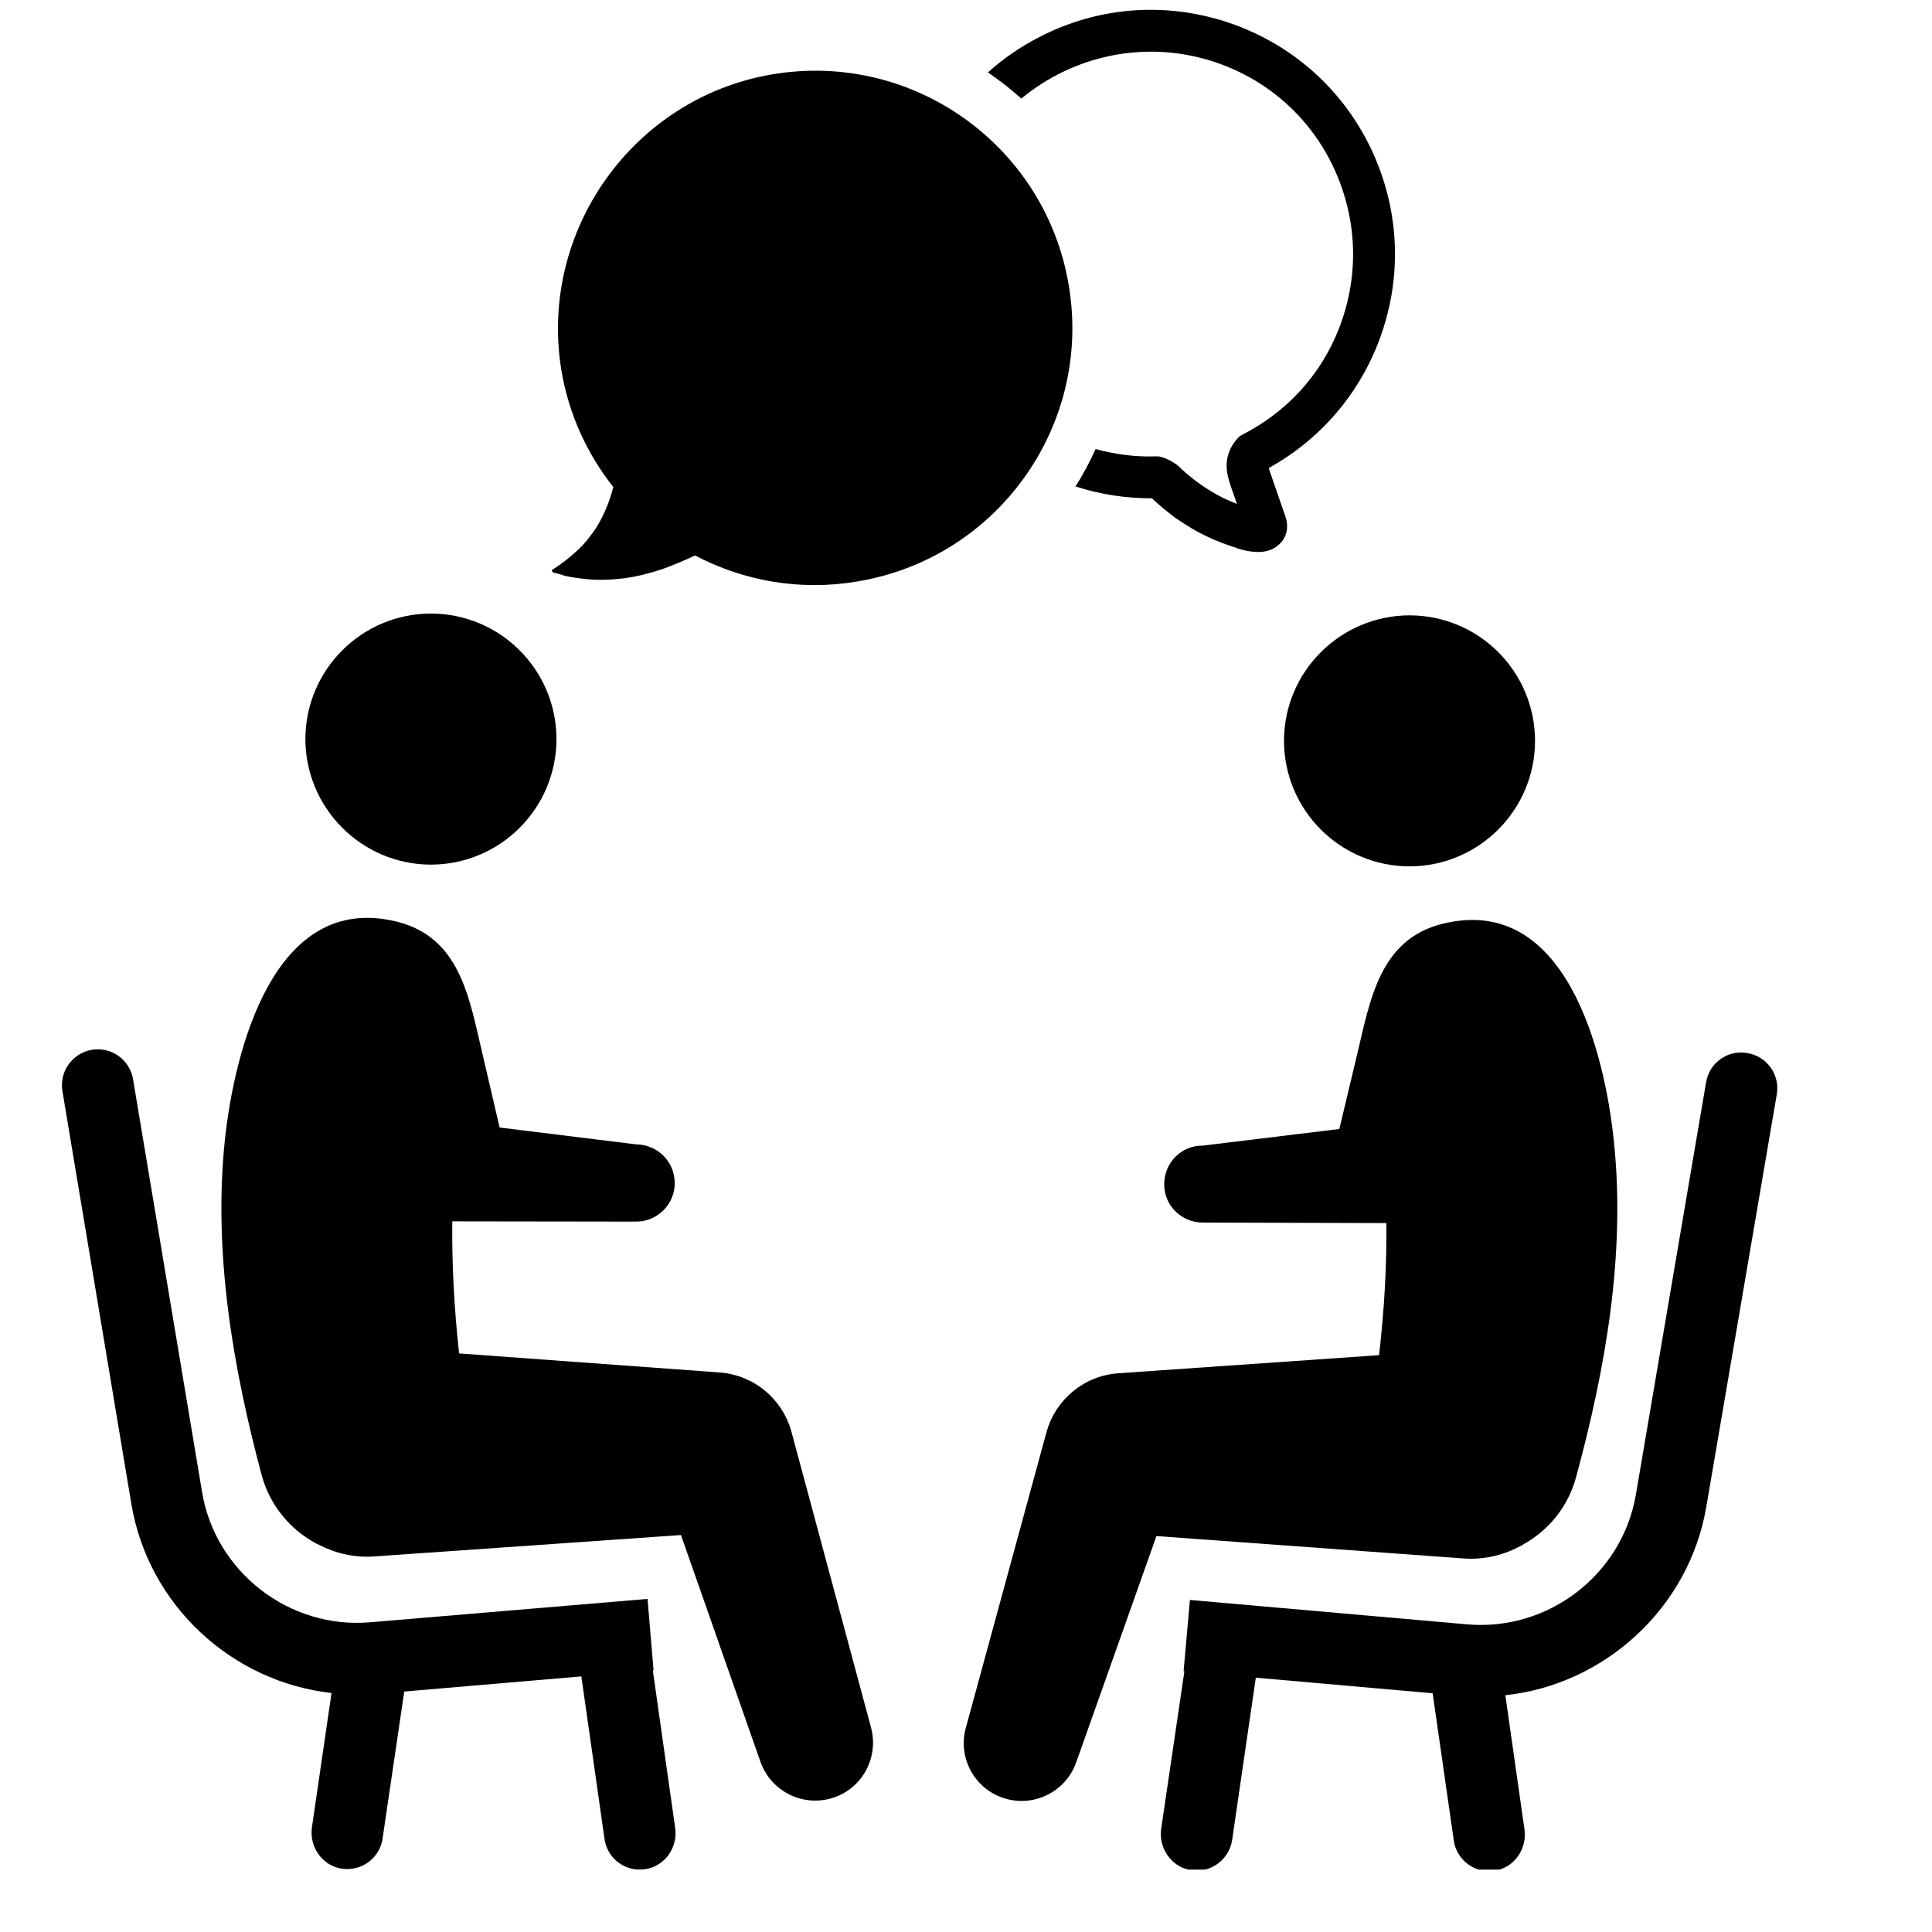 <svg xmlns="http://www.w3.org/2000/svg" xmlns:xlink="http://www.w3.org/1999/xlink" width="40" zoomAndPan="magnify" viewBox="0 0 30 30" height="40" preserveAspectRatio="xMidYMid meet" version="1.0"><defs><clipPath id="c81c219871"><path d="M 0.484 16 L 11 16 L 11 29.031 L 0.484 29.031 Z M 0.484 16 " clip-rule="nonzero"/></clipPath><clipPath id="c1f1c75401"><path d="M 0.93 0 L 27.785 0.051 L 27.73 29.082 L 0.875 29.031 Z M 0.93 0 " clip-rule="nonzero"/></clipPath><clipPath id="a3358ee899"><path d="M 0.93 0 L 27.785 0.051 L 27.73 29.082 L 0.875 29.031 Z M 0.93 0 " clip-rule="nonzero"/></clipPath><clipPath id="53d265138f"><path d="M 4 9 L 9 9 L 9 14 L 4 14 Z M 4 9 " clip-rule="nonzero"/></clipPath><clipPath id="1d23217c1b"><path d="M 0.93 0 L 27.785 0.051 L 27.73 29.082 L 0.875 29.031 Z M 0.93 0 " clip-rule="nonzero"/></clipPath><clipPath id="dd809128e5"><path d="M 0.93 0 L 27.785 0.051 L 27.73 29.082 L 0.875 29.031 Z M 0.93 0 " clip-rule="nonzero"/></clipPath><clipPath id="d582a8f179"><path d="M 3 14 L 14 14 L 14 28 L 3 28 Z M 3 14 " clip-rule="nonzero"/></clipPath><clipPath id="9a3a01b919"><path d="M 0.93 0 L 27.785 0.051 L 27.73 29.082 L 0.875 29.031 Z M 0.93 0 " clip-rule="nonzero"/></clipPath><clipPath id="adca78a190"><path d="M 0.93 0 L 27.785 0.051 L 27.73 29.082 L 0.875 29.031 Z M 0.93 0 " clip-rule="nonzero"/></clipPath><clipPath id="a3d743d741"><path d="M 18 16 L 28 16 L 28 29.031 L 18 29.031 Z M 18 16 " clip-rule="nonzero"/></clipPath><clipPath id="24c0a3bcc0"><path d="M 0.93 0 L 27.785 0.051 L 27.73 29.082 L 0.875 29.031 Z M 0.93 0 " clip-rule="nonzero"/></clipPath><clipPath id="0a79e3e638"><path d="M 0.93 0 L 27.785 0.051 L 27.73 29.082 L 0.875 29.031 Z M 0.93 0 " clip-rule="nonzero"/></clipPath><clipPath id="24db2eaf27"><path d="M 19 9 L 24 9 L 24 14 L 19 14 Z M 19 9 " clip-rule="nonzero"/></clipPath><clipPath id="7c08e086c3"><path d="M 0.93 0 L 27.785 0.051 L 27.73 29.082 L 0.875 29.031 Z M 0.93 0 " clip-rule="nonzero"/></clipPath><clipPath id="2c393d0a2b"><path d="M 0.93 0 L 27.785 0.051 L 27.73 29.082 L 0.875 29.031 Z M 0.93 0 " clip-rule="nonzero"/></clipPath><clipPath id="6b02e6e0d1"><path d="M 14 14 L 26 14 L 26 28 L 14 28 Z M 14 14 " clip-rule="nonzero"/></clipPath><clipPath id="89dac9109f"><path d="M 0.93 0 L 27.785 0.051 L 27.73 29.082 L 0.875 29.031 Z M 0.93 0 " clip-rule="nonzero"/></clipPath><clipPath id="2f8caad12e"><path d="M 0.93 0 L 27.785 0.051 L 27.73 29.082 L 0.875 29.031 Z M 0.93 0 " clip-rule="nonzero"/></clipPath><clipPath id="e0c0f63cdb"><path d="M 8 1 L 17 1 L 17 10 L 8 10 Z M 8 1 " clip-rule="nonzero"/></clipPath><clipPath id="4dbfa971a0"><path d="M 0.93 0 L 27.785 0.051 L 27.73 29.082 L 0.875 29.031 Z M 0.93 0 " clip-rule="nonzero"/></clipPath><clipPath id="9ec0800045"><path d="M 0.93 0 L 27.785 0.051 L 27.73 29.082 L 0.875 29.031 Z M 0.93 0 " clip-rule="nonzero"/></clipPath><clipPath id="3fcb91ffd9"><path d="M 15 0 L 22 0 L 22 9 L 15 9 Z M 15 0 " clip-rule="nonzero"/></clipPath><clipPath id="48a3de40a2"><path d="M 0.93 0 L 27.785 0.051 L 27.73 29.082 L 0.875 29.031 Z M 0.93 0 " clip-rule="nonzero"/></clipPath><clipPath id="04185458e0"><path d="M 0.93 0 L 27.785 0.051 L 27.73 29.082 L 0.875 29.031 Z M 0.93 0 " clip-rule="nonzero"/></clipPath></defs><g clip-path="url(#c81c219871)"><g clip-path="url(#c1f1c75401)"><g clip-path="url(#a3358ee899)"><path fill="#000000" d="M 10.137 25.938 L 10.148 25.934 L 10.055 24.828 L 5.742 25.191 C 4.488 25.297 3.34 24.406 3.137 23.164 L 2.066 16.758 C 2.016 16.457 1.73 16.25 1.426 16.301 C 1.125 16.352 0.918 16.641 0.969 16.941 L 2.039 23.348 C 2.301 24.93 3.605 26.117 5.148 26.289 L 4.844 28.371 C 4.801 28.664 4.988 28.953 5.281 29.012 C 5.32 29.02 5.355 29.023 5.391 29.023 C 5.664 29.023 5.902 28.824 5.941 28.547 L 6.277 26.266 L 9.027 26.031 L 9.387 28.555 C 9.426 28.832 9.66 29.031 9.934 29.031 C 9.969 29.031 10.008 29.027 10.043 29.02 C 10.336 28.965 10.527 28.676 10.484 28.383 L 10.137 25.938 " fill-opacity="1" fill-rule="nonzero"/></g></g></g><g clip-path="url(#53d265138f)"><g clip-path="url(#1d23217c1b)"><g clip-path="url(#dd809128e5)"><path fill="#000000" d="M 6.688 13.426 C 7.766 13.426 8.637 12.555 8.641 11.48 C 8.641 10.402 7.77 9.531 6.695 9.527 C 5.621 9.527 4.746 10.395 4.742 11.473 C 4.742 12.547 5.613 13.422 6.688 13.426 " fill-opacity="1" fill-rule="nonzero"/></g></g></g><g clip-path="url(#d582a8f179)"><g clip-path="url(#9a3a01b919)"><g clip-path="url(#adca78a190)"><path fill="#000000" d="M 12.285 22.215 C 12.145 21.727 11.715 21.355 11.18 21.312 L 7.129 21.016 C 7.047 20.27 7.016 19.582 7.023 18.965 L 9.879 18.969 C 10.207 18.969 10.477 18.703 10.477 18.371 C 10.477 18.039 10.211 17.773 9.879 17.77 L 7.758 17.508 C 7.668 17.117 7.574 16.723 7.484 16.332 C 7.285 15.488 7.141 14.555 6.164 14.312 C 4.25 13.836 3.641 16.316 3.492 17.699 C 3.309 19.445 3.613 21.219 4.062 22.902 C 4.188 23.367 4.492 23.734 4.883 23.953 C 4.887 23.953 4.887 23.957 4.891 23.957 C 4.91 23.969 4.934 23.98 4.953 23.988 C 5.211 24.121 5.504 24.191 5.816 24.168 L 10.574 23.836 L 11.809 27.359 C 11.965 27.801 12.441 28.055 12.902 27.926 C 13.379 27.793 13.656 27.297 13.523 26.816 C 13.523 26.816 12.316 22.332 12.285 22.215 " fill-opacity="1" fill-rule="nonzero"/></g></g></g><g clip-path="url(#a3d743d741)"><g clip-path="url(#24c0a3bcc0)"><g clip-path="url(#0a79e3e638)"><path fill="#000000" d="M 27.133 16.352 C 26.832 16.297 26.543 16.5 26.492 16.805 L 25.402 23.207 C 25.191 24.449 24.043 25.332 22.785 25.223 L 18.477 24.844 L 18.379 25.949 L 18.391 25.953 L 18.031 28.395 C 17.988 28.691 18.18 28.977 18.469 29.035 C 18.508 29.043 18.543 29.047 18.582 29.047 C 18.852 29.047 19.09 28.848 19.133 28.57 L 19.5 26.051 L 22.246 26.293 L 22.574 28.578 C 22.613 28.855 22.852 29.055 23.121 29.055 C 23.16 29.055 23.195 29.051 23.234 29.043 C 23.523 28.988 23.715 28.699 23.672 28.406 L 23.375 26.324 C 24.918 26.156 26.227 24.973 26.496 23.395 L 27.59 16.992 C 27.641 16.688 27.438 16.402 27.133 16.352 " fill-opacity="1" fill-rule="nonzero"/></g></g></g><g clip-path="url(#24db2eaf27)"><g clip-path="url(#7c08e086c3)"><g clip-path="url(#2c393d0a2b)"><path fill="#000000" d="M 19.938 11.5 C 19.938 12.578 20.809 13.449 21.883 13.453 C 22.961 13.453 23.832 12.582 23.836 11.508 C 23.836 10.43 22.969 9.559 21.891 9.555 C 20.816 9.555 19.941 10.426 19.938 11.5 " fill-opacity="1" fill-rule="nonzero"/></g></g></g><g clip-path="url(#6b02e6e0d1)"><g clip-path="url(#89dac9109f)"><g clip-path="url(#2f8caad12e)"><path fill="#000000" d="M 23.578 24.023 C 23.598 24.012 23.621 24.004 23.641 23.992 C 23.645 23.988 23.648 23.988 23.648 23.984 C 24.039 23.77 24.348 23.402 24.473 22.938 C 24.93 21.258 25.242 19.484 25.062 17.738 C 24.922 16.355 24.32 13.871 22.402 14.344 C 21.43 14.582 21.277 15.516 21.078 16.355 C 20.984 16.75 20.891 17.141 20.797 17.531 L 18.676 17.789 C 18.344 17.785 18.078 18.055 18.078 18.387 C 18.074 18.715 18.344 18.984 18.676 18.984 L 21.527 18.992 C 21.535 19.609 21.5 20.297 21.414 21.043 L 17.363 21.324 C 16.828 21.363 16.395 21.734 16.254 22.223 C 16.223 22.336 15 26.82 15 26.82 C 14.863 27.297 15.141 27.797 15.617 27.93 C 16.074 28.062 16.555 27.809 16.711 27.367 L 17.957 23.852 L 22.719 24.199 C 23.027 24.223 23.32 24.156 23.578 24.023 " fill-opacity="1" fill-rule="nonzero"/></g></g></g><g clip-path="url(#e0c0f63cdb)"><g clip-path="url(#4dbfa971a0)"><g clip-path="url(#9ec0800045)"><path fill="#000000" d="M 8.609 8.895 C 8.664 8.906 8.715 8.922 8.77 8.941 C 8.879 8.965 8.988 8.98 9.102 8.992 C 9.289 9.012 9.488 9.004 9.688 8.98 C 9.891 8.953 10.09 8.902 10.289 8.836 C 10.461 8.773 10.629 8.703 10.793 8.625 C 11.535 9.016 12.41 9.18 13.301 9.031 C 15.48 8.676 16.957 6.621 16.598 4.445 C 16.242 2.262 14.172 0.781 11.984 1.156 C 9.836 1.523 8.367 3.578 8.715 5.738 C 8.828 6.426 9.117 7.051 9.523 7.562 C 9.469 7.781 9.383 7.992 9.258 8.195 C 9.176 8.316 9.082 8.441 8.965 8.547 C 8.855 8.652 8.727 8.75 8.594 8.836 C 8.547 8.859 8.578 8.887 8.609 8.895 " fill-opacity="1" fill-rule="nonzero"/></g></g></g><g clip-path="url(#3fcb91ffd9)"><g clip-path="url(#48a3de40a2)"><g clip-path="url(#04185458e0)"><path fill="#000000" d="M 15.547 1.273 C 15.656 1.355 15.758 1.441 15.859 1.531 C 16.66 0.867 17.773 0.613 18.832 0.953 C 19.887 1.293 20.668 2.141 20.926 3.227 C 21.059 3.781 21.035 4.363 20.859 4.91 C 20.605 5.707 20.051 6.359 19.305 6.742 L 19.246 6.777 L 19.215 6.809 C 19.109 6.926 19.047 7.07 19.047 7.23 C 19.047 7.352 19.082 7.465 19.121 7.578 L 19.207 7.824 C 19.043 7.762 18.902 7.691 18.781 7.613 L 18.719 7.574 C 18.68 7.547 18.652 7.531 18.629 7.512 C 18.527 7.441 18.434 7.363 18.344 7.281 C 18.289 7.219 18.203 7.164 18.098 7.117 L 17.992 7.086 L 17.945 7.086 C 17.633 7.098 17.316 7.055 17.012 6.973 C 16.922 7.172 16.82 7.367 16.699 7.555 C 16.703 7.555 16.703 7.555 16.707 7.555 C 17.09 7.68 17.488 7.738 17.887 7.738 C 18.008 7.852 18.125 7.945 18.246 8.039 C 18.293 8.07 18.332 8.094 18.371 8.121 L 18.426 8.156 C 18.637 8.293 18.891 8.41 19.188 8.504 L 19.215 8.516 C 19.52 8.609 19.734 8.586 19.875 8.441 C 19.926 8.395 20.039 8.246 19.957 8.012 L 19.734 7.367 C 19.719 7.324 19.707 7.293 19.703 7.266 C 20.551 6.797 21.18 6.031 21.477 5.109 C 21.691 4.449 21.719 3.746 21.559 3.074 C 21.246 1.77 20.301 0.746 19.031 0.336 C 18.066 0.027 17.043 0.109 16.141 0.574 C 15.844 0.727 15.578 0.91 15.34 1.125 C 15.398 1.164 15.461 1.207 15.52 1.254 L 15.547 1.273 " fill-opacity="1" fill-rule="nonzero"/></g></g></g></svg>